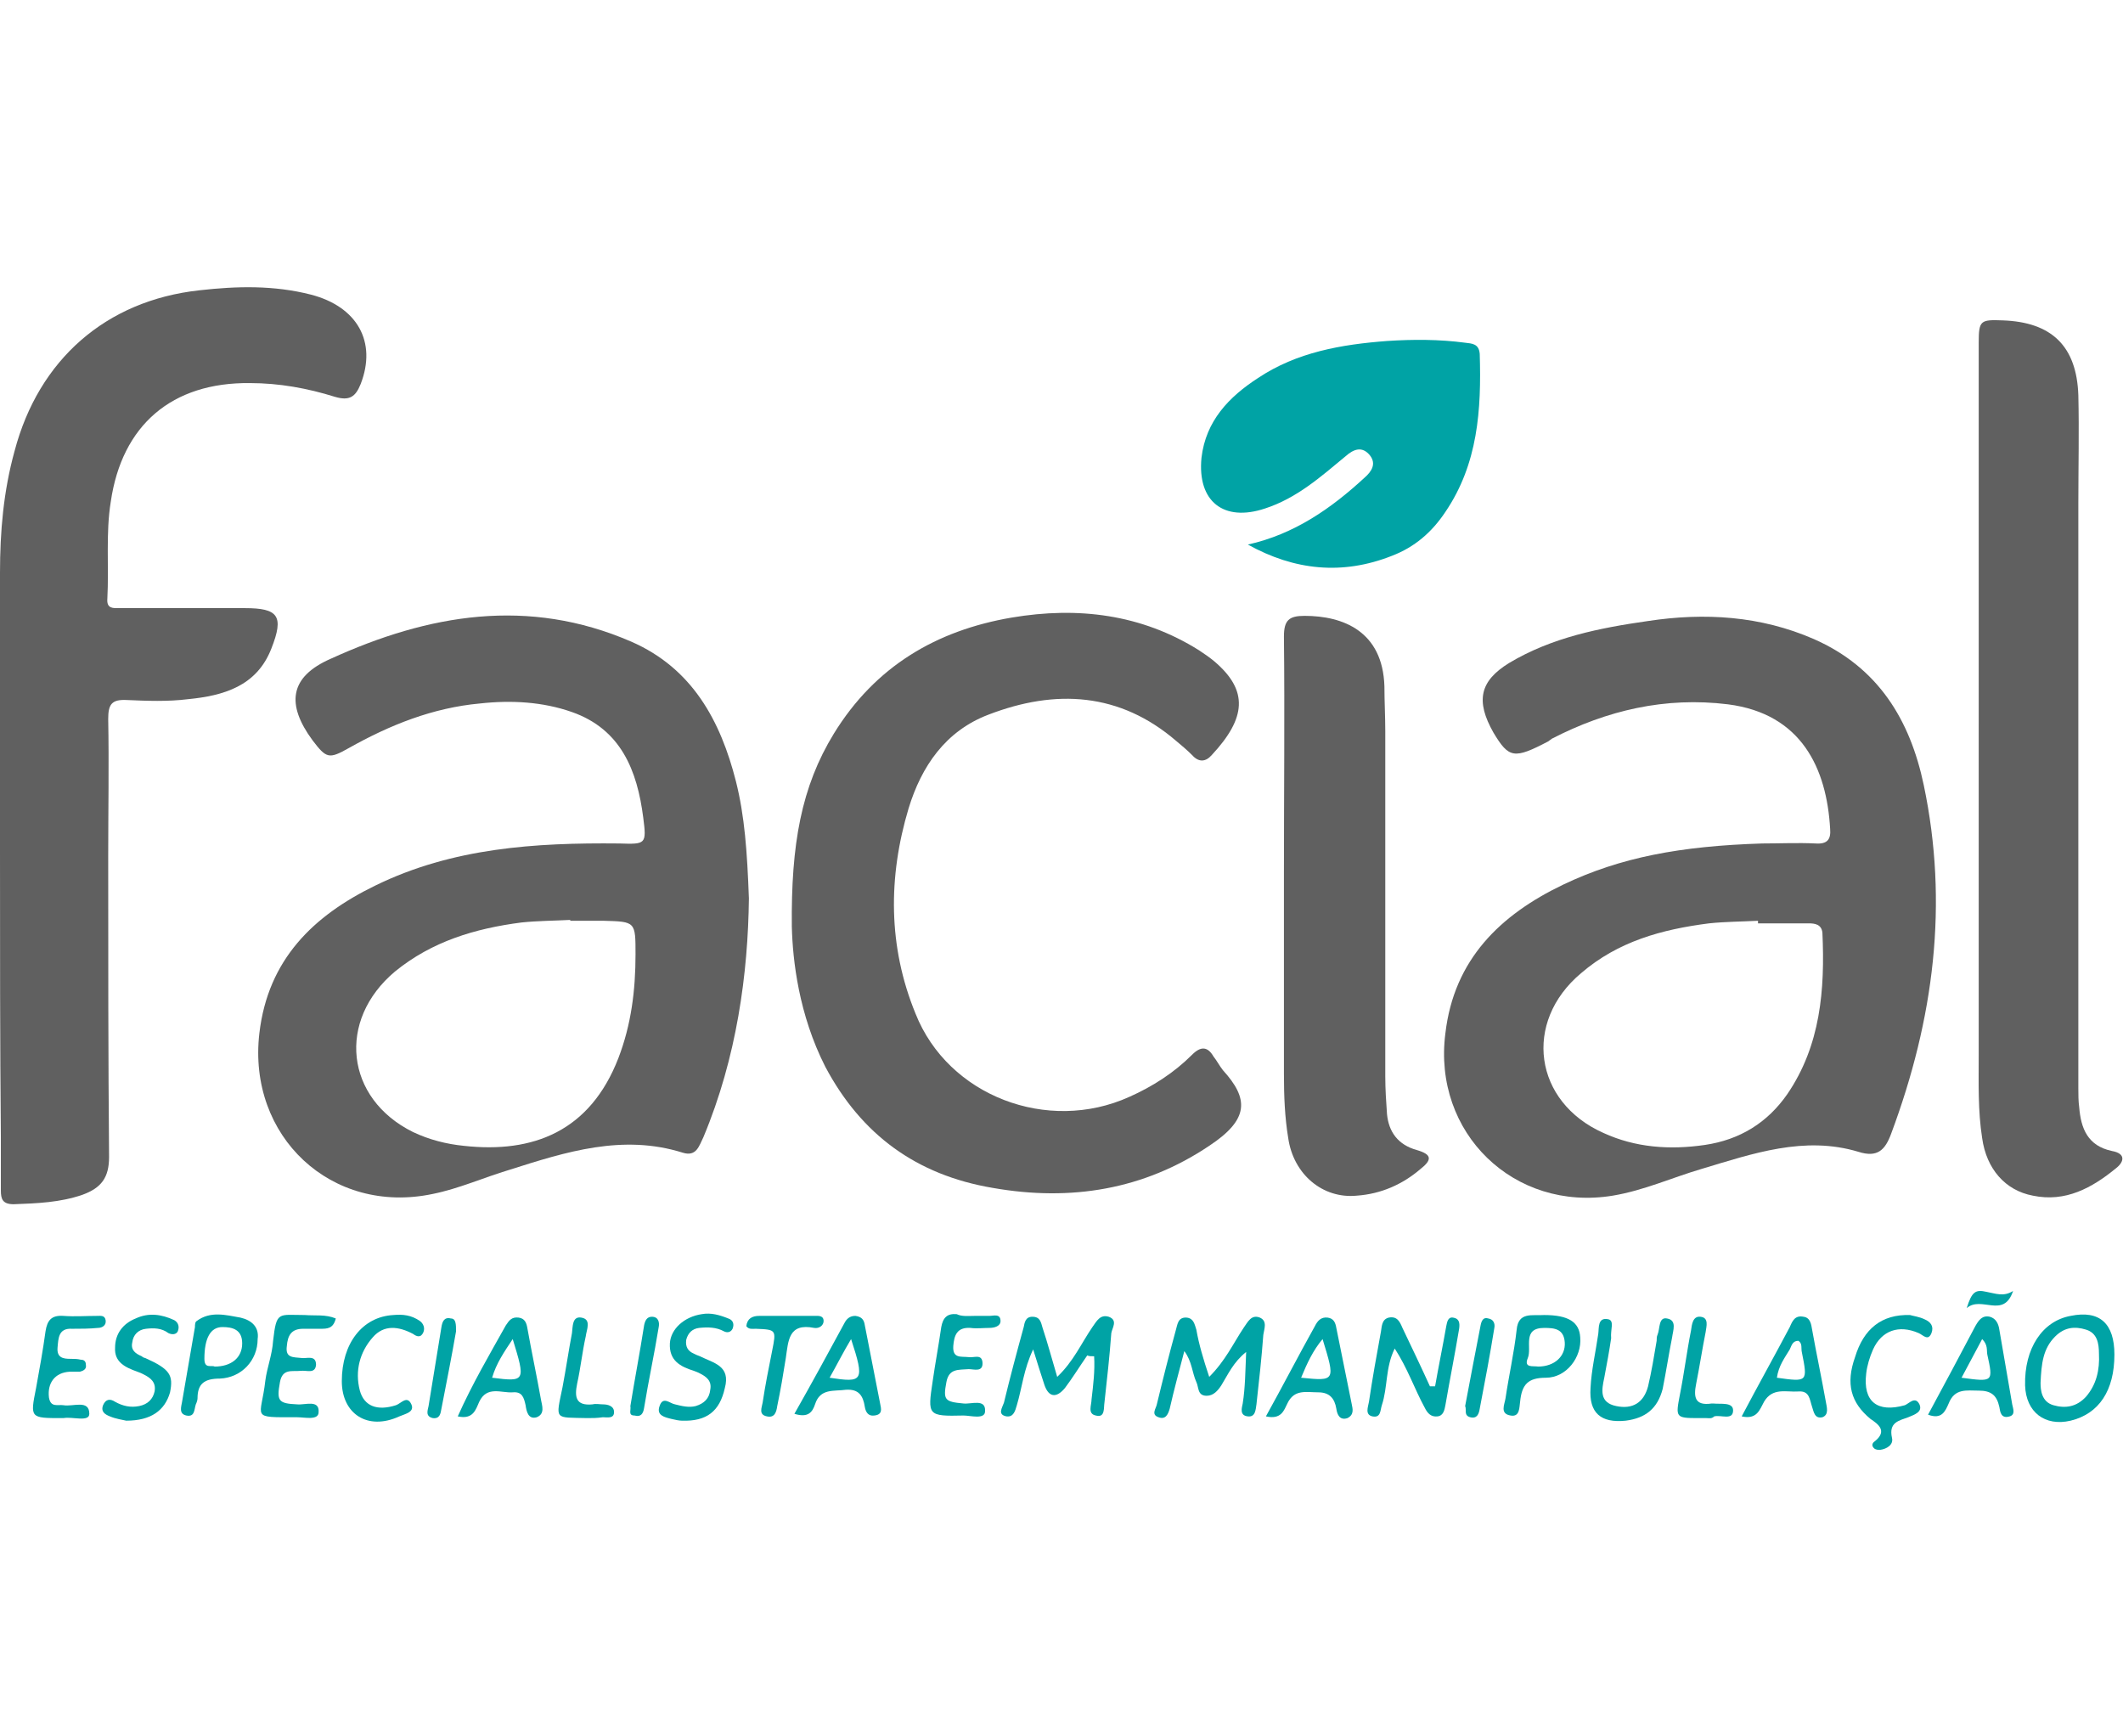 <?xml version="1.0" encoding="utf-8"?>
<!-- Generator: Adobe Illustrator 25.2.1, SVG Export Plug-In . SVG Version: 6.00 Build 0)  -->
<svg version="1.1" id="Camada_1" xmlns="http://www.w3.org/2000/svg" xmlns:xlink="http://www.w3.org/1999/xlink" x="0px" y="0px"
	 viewBox="0 0 247.2 202.1" style="enable-background:new 0 0 247.2 202.1;" xml:space="preserve">
<style type="text/css">
	.st0{fill:#606060;}
	.st1{fill:#00A3A5;}
</style>
<g>
	<path class="st0" d="M85.7,91c-1.8-7.1-5.1-13.2-12.2-16.3c-12-5.2-23.6-3.2-35,2c-4.8,2.1-5.2,5.3-2.1,9.5
		c1.6,2.1,1.9,2.2,4.2,0.9c4.8-2.7,9.8-4.7,15.3-5.2c3.6-0.4,7.3-0.2,10.7,1c5.7,2,7.6,6.8,8.3,12.3c0.4,3.1,0.3,3.1-2.8,3
		c-9.8-0.1-19.4,0.5-28.4,4.9c-7.2,3.5-12.5,8.6-13.5,17.2c-1.4,12,8.4,21.2,20.2,18.7c3-0.6,5.9-1.9,8.9-2.8
		c6.6-2.1,13.2-4.2,20.2-2c1.6,0.5,1.9-0.8,2.4-1.8c3.9-9.3,5.2-19.1,5.3-27.8C87,99.1,86.7,95,85.7,91z M72,123.2
		c-3.3,8.5-9.9,11.1-18,10.2c-2-0.2-4-0.7-5.9-1.6c-7.9-3.9-8.9-13-2.1-18.7c4.3-3.5,9.3-5,14.7-5.7c1.9-0.2,3.8-0.2,5.7-0.3v0.1
		c1.3,0,2.6,0,3.9,0c3.7,0.1,3.7,0.1,3.7,3.9C74,115.3,73.5,119.3,72,123.2z"/>
	<path class="st0" d="M224,91.4c-1.6-7.6-5.3-13.7-12.8-17c-6.2-2.7-12.7-3.1-19.3-2.1c-5.6,0.8-11.2,1.9-16.2,4.9
		c-3.4,2.1-3.9,4.4-1.8,8.1c1.8,3,2.4,3.1,6.4,1c0.1-0.1,0.3-0.2,0.4-0.3c6.4-3.3,13.2-4.9,20.5-4c8.6,1.1,11.5,7.5,11.9,14.5
		c0.1,1.2-0.3,1.8-1.7,1.7c-2.1-0.1-4.1,0-6.2,0c-9.5,0.3-16.5,1.6-23.2,4.8c-7.3,3.5-12.7,8.7-13.7,17.3
		c-1.5,11.6,8,20.8,19.5,18.9c3.6-0.6,6.9-2.1,10.3-3.1c6-1.8,12-3.9,18.3-2c2.2,0.7,3.1-0.2,3.8-2.1
		C225.2,118.6,226.9,105.2,224,91.4z M208.1,127.4c-2.3,3.3-5.5,5.3-9.6,5.9c-4.1,0.6-8.1,0.3-11.8-1.4c-8.1-3.6-9.4-12.9-2.6-18.6
		c4.3-3.7,9.4-5.1,14.9-5.8c1.9-0.2,3.8-0.2,5.7-0.3c0,0.1,0,0.2,0,0.3c2,0,3.9,0,5.9,0c0.7,0,1.5,0.1,1.6,1.1
		C212.5,115.2,212,121.7,208.1,127.4z"/>
	<path class="st0" d="M0,99c0-10.8,0-21.6,0-32.3c0-4.8,0.4-9.5,1.7-14.2C4.5,41.9,12.3,35,23.2,33.8c4.4-0.5,8.7-0.6,13,0.5
		c5.4,1.4,7.7,5.5,5.8,10.4c-0.6,1.5-1.3,2-3,1.5c-3.2-1-6.5-1.6-9.9-1.6c-9.1-0.1-14.9,4.9-16.2,13.8c-0.6,3.7-0.2,7.6-0.4,11.3
		c-0.1,1.2,0.7,1.1,1.4,1.1c2.6,0,5.3,0,7.9,0c2.2,0,4.4,0,6.7,0c3.9,0,4.6,0.9,3.1,4.7c-1.7,4.4-5.6,5.5-9.7,5.9
		c-2.4,0.3-4.8,0.2-7.1,0.1c-1.8-0.1-2.2,0.5-2.2,2.2c0.1,5.3,0,10.7,0,16c0,11.7,0,23.4,0.1,35c0,2.4-0.9,3.6-3.1,4.4
		c-2.6,0.9-5.3,1-8,1.1c-1.3,0-1.5-0.6-1.5-1.6c0-2.1,0-4.1,0-6.2C0,121.4,0,110.2,0,99z"/>
	<path class="st0" d="M92.2,107.9c-0.1-9.6,1.1-16.3,4.9-22.5c4.8-7.8,11.9-12,20.7-13.5c7.7-1.3,15.1-0.4,21.8,3.8
		c0.6,0.4,1.2,0.8,1.8,1.3c4,3.4,3.7,6.6-0.3,10.9c-0.7,0.8-1.5,0.9-2.3,0c-0.6-0.6-1.2-1.1-1.8-1.6c-6.6-5.7-14.1-6.1-21.9-3.1
		c-5,1.9-7.8,6-9.3,10.9c-2.4,8-2.4,16.1,0.8,23.9c3.8,9.6,15.4,14,24.9,9.7c2.7-1.2,5.2-2.8,7.3-4.9c1-1,1.8-1,2.5,0.2
		c0.4,0.5,0.7,1.1,1.1,1.6c3,3.3,3.1,5.7-1.6,8.8c-7.6,5.1-16.1,6.5-25.2,4.9c-8.9-1.5-15.3-6.2-19.5-14.1
		C93,118.1,92.3,111.8,92.2,107.9z"/>
	<path class="st0" d="M230.4,84.3c0-14.8,0-29.6,0-44.4c0-2.6,0.2-2.7,2.8-2.6c5.7,0.2,8.6,3,8.8,8.7c0.1,4.2,0,8.4,0,12.6
		c0,22.7,0,45.4,0,68.1c0,0.7,0,1.5,0.1,2.2c0.2,2.5,1,4.5,3.8,5.1c1.7,0.3,1.4,1.3,0.5,2c-2.8,2.3-5.9,4-9.7,3.2
		c-3.2-0.6-5.4-3.1-5.9-6.7c-0.5-3.2-0.4-6.4-0.4-9.6C230.4,110,230.4,97.2,230.4,84.3z"/>
	<path class="st0" d="M149.5,101.5c0-9.1,0.1-18.3,0-27.4c0-1.9,0.6-2.4,2.4-2.4c4.5,0,9.1,1.8,9.3,8.2c0,1.7,0.1,3.5,0.1,5.2
		c0,13.4,0,26.8,0,40.2c0,1.5,0.1,3,0.2,4.4c0.2,2.1,1.3,3.6,3.5,4.2c1.7,0.5,1.8,1.1,0.4,2.2c-2.1,1.8-4.6,2.9-7.4,3.1
		c-4,0.4-7.4-2.5-8-6.7c-0.4-2.4-0.5-4.9-0.5-7.4C149.5,117.3,149.5,109.4,149.5,101.5z"/>
	<path class="st1" d="M145.3,63.4c5.4-1.2,9.7-4.2,13.6-7.8c0.8-0.7,1.4-1.6,0.6-2.6c-0.9-1.1-1.9-0.7-2.8,0.1
		c-2.9,2.4-5.7,4.9-9.4,6.1c-4.8,1.6-7.9-0.8-7.4-5.9c0.5-4.3,3.2-7.1,6.6-9.3c4.5-3,9.7-3.9,15-4.3c3-0.2,6.1-0.2,9.1,0.2
		c0.8,0.1,1.6,0.1,1.7,1.3c0.2,6.5-0.2,12.8-4,18.4c-1.6,2.4-3.6,4.1-6.2,5.1C156.3,67,150.7,66.4,145.3,63.4z"/>
	<path class="st1" d="M140.8,160.3c1.9-1.9,2.8-3.9,4-5.7c0.5-0.7,0.9-1.6,1.9-1.2c0.9,0.4,0.5,1.3,0.4,2c-0.2,2.7-0.5,5.4-0.8,8.1
		c-0.1,0.6-0.1,1.5-1,1.4c-1-0.1-0.7-1-0.6-1.5c0.3-1.9,0.3-3.7,0.4-6c-1.5,1.2-2.1,2.6-2.9,3.9c-0.4,0.6-0.9,1.2-1.7,1.2
		c-1.1,0-0.9-1-1.2-1.6c-0.5-1.1-0.5-2.4-1.4-3.6c-0.6,2.3-1.2,4.5-1.7,6.7c-0.2,0.7-0.5,1.3-1.3,1c-0.9-0.3-0.3-1-0.2-1.5
		c0.7-2.9,1.4-5.7,2.2-8.6c0.2-0.6,0.2-1.6,1.3-1.5c0.8,0.1,0.9,0.8,1.1,1.4C139.6,156.5,140.1,158.2,140.8,160.3z"/>
	<path class="st1" d="M126.6,157.8c-0.9,1.3-1.7,2.6-2.6,3.8c-1,1.2-1.9,1.1-2.4-0.4c-0.4-1.2-0.8-2.5-1.3-4.1
		c-1.1,2.3-1.3,4.5-1.9,6.5c-0.2,0.7-0.4,1.4-1.2,1.3c-1.1-0.2-0.5-1-0.3-1.6c0.7-2.9,1.5-5.9,2.3-8.8c0.1-0.5,0.2-1.2,1-1.2
		c0.9,0,1,0.6,1.2,1.3c0.6,1.8,1.1,3.7,1.7,5.7c1.9-1.8,2.8-3.9,4.1-5.8c0.5-0.7,0.9-1.5,1.9-1.2c1.1,0.4,0.4,1.3,0.3,1.9
		c-0.2,2.7-0.5,5.4-0.8,8.1c-0.1,0.6,0.1,1.8-1,1.5c-1-0.2-0.5-1.2-0.5-1.9c0.2-1.7,0.4-3.3,0.3-5
		C127,157.9,126.8,157.9,126.6,157.8z"/>
	<path class="st1" d="M167.1,161.4c0.4-2.3,0.9-4.7,1.3-7c0.1-0.5,0.2-1.1,0.8-1c0.7,0.1,0.8,0.6,0.7,1.3c-0.5,3-1.1,6-1.6,8.9
		c-0.1,0.5-0.2,1.2-0.9,1.3c-0.8,0.1-1.2-0.4-1.5-1c-1.2-2.2-2-4.6-3.5-6.9c-1.1,2.2-0.8,4.5-1.5,6.6c-0.2,0.6-0.1,1.5-1.1,1.3
		c-0.9-0.2-0.5-1.1-0.4-1.7c0.4-2.7,0.9-5.5,1.4-8.2c0.1-0.6,0.1-1.4,0.9-1.6c1-0.2,1.3,0.5,1.6,1.2c1.1,2.3,2.2,4.6,3.2,6.8
		C166.7,161.4,166.9,161.4,167.1,161.4z"/>
	<path class="st1" d="M241.1,153.2c-3.3,0.6-5.4,3.8-5.3,8.1c0.1,3.1,2.3,4.8,5.3,4.1c3.3-0.8,5.1-3.5,5.1-7.7
		C246.2,154.1,244.5,152.5,241.1,153.2z M242.9,162.6c-1.1,1.2-2.4,1.4-3.8,1c-1.4-0.4-1.5-1.8-1.5-2.6c0.1-2.3,0.3-4,1.7-5.4
		c1.1-1.1,2.3-1.2,3.6-0.8c1.3,0.4,1.5,1.6,1.5,2.8C244.5,159.5,244.1,161.2,242.9,162.6z"/>
	<path class="st1" d="M187.6,155.8c-0.2,1.4-0.5,3-0.8,4.6c-0.3,1.4-0.6,2.9,1.4,3.3c1.9,0.4,3.2-0.4,3.7-2.3c0.4-1.7,0.7-3.5,1-5.3
		c0-0.2,0-0.5,0.1-0.7c0.3-0.7,0.1-2.1,1.1-1.9c1.2,0.2,0.7,1.4,0.6,2.2c-0.4,2-0.7,4-1.1,6c-0.6,2.3-2,3.4-4.3,3.7
		c-2.9,0.3-4.3-0.9-4.1-3.8c0.1-2.1,0.6-4.2,0.9-6.3c0.1-0.7-0.1-2,1.2-1.7C188,153.8,187.5,154.8,187.6,155.8z"/>
	<path class="st1" d="M234.3,163.5c-0.5-2.9-1-5.8-1.5-8.7c-0.1-0.7-0.4-1.3-1.1-1.5c-0.9-0.2-1.3,0.4-1.7,1.1
		c-1.8,3.4-3.6,6.8-5.5,10.3c1.6,0.6,2-0.4,2.4-1.3c0.7-1.8,2.1-1.5,3.5-1.5c1.4,0,2.1,0.5,2.4,1.9c0.1,0.6,0.2,1.4,1.2,1.1
		C234.7,164.7,234.4,164,234.3,163.5z M228.4,160.4c0.8-1.5,1.6-3,2.4-4.5c0.7,0.7,0.5,1.3,0.6,1.8
		C232.1,160.9,232.1,160.9,228.4,160.4z"/>
	<path class="st1" d="M102.5,163.5c-0.6-3.1-1.2-6.1-1.8-9.2c-0.1-0.7-0.4-1-1.1-1.1c-0.5,0-0.9,0.2-1.2,0.7
		c-1.9,3.5-3.8,7-5.9,10.7c1.6,0.5,2.1-0.2,2.4-1.1c0.6-1.9,2.2-1.5,3.6-1.7c1.5-0.1,2,0.7,2.2,2c0.1,0.6,0.4,1.1,1.1,1
		C102.8,164.7,102.6,164,102.5,163.5z M96.6,160.4c0.9-1.6,1.6-3,2.5-4.5C100.7,160.8,100.5,161,96.6,160.4z"/>
	<path class="st1" d="M212.6,163.2c-0.5-2.8-1.1-5.6-1.6-8.4c-0.1-0.6-0.2-1.4-1-1.5c-1-0.2-1.3,0.5-1.6,1.2
		c-1.8,3.4-3.7,6.8-5.6,10.4c1.8,0.4,2.1-0.8,2.6-1.7c1-1.7,2.6-1.1,4-1.2c1.3-0.1,1.3,0.9,1.6,1.8c0.2,0.6,0.3,1.4,1.2,1.2
		C213,164.7,212.7,163.8,212.6,163.2z M206.9,160.4c0.2-1.4,0.9-2.3,1.5-3.3c0.2-0.4,0.3-1,1-1c0.5,0.3,0.3,0.9,0.4,1.3
		C210.5,160.9,210.5,160.9,206.9,160.4z"/>
	<path class="st1" d="M63,163c-0.5-2.8-1.1-5.6-1.6-8.4c-0.1-0.6-0.3-1.1-1-1.2c-0.8-0.1-1.1,0.3-1.5,0.9c-1.9,3.4-3.9,6.8-5.6,10.6
		c1.8,0.4,2.1-0.8,2.5-1.7c0.9-1.9,2.6-1,3.9-1.1c1.1-0.1,1.3,0.6,1.5,1.5c0.1,0.7,0.3,1.7,1.3,1.4C63.5,164.6,63.1,163.6,63,163z
		 M57.3,160.4c0.5-1.7,1.4-3,2.4-4.5C61.2,160.8,61.2,160.9,57.3,160.4z"/>
	<path class="st1" d="M157.4,163.5c-0.6-3-1.2-5.9-1.8-8.9c-0.1-0.6-0.3-1.1-1-1.2c-0.8-0.1-1.2,0.4-1.5,1
		c-1.9,3.4-3.7,6.9-5.7,10.5c1.8,0.4,2.1-0.7,2.5-1.5c0.8-1.7,2.2-1.3,3.6-1.3c1.3,0,1.9,0.7,2.1,1.9c0.1,0.7,0.4,1.4,1.3,1.1
		C157.7,164.7,157.5,164,157.4,163.5z M151.5,160.4c0.7-1.7,1.4-3.2,2.5-4.5C155.5,160.8,155.5,160.8,151.5,160.4z"/>
	<path class="st1" d="M222.4,153.1c0.3,0.1,1.1,0.2,1.7,0.5c0.7,0.3,1.1,0.8,0.8,1.6c-0.4,1-1,0.2-1.5,0c-2.3-1-4.3-0.3-5.3,1.9
		c-0.4,0.9-0.7,1.9-0.8,2.8c-0.4,3.3,1.3,4.6,4.5,3.7c0.5-0.2,1.2-1.1,1.7-0.1c0.4,0.9-0.6,1.2-1.3,1.5c-1.1,0.4-2.3,0.6-1.9,2.4
		c0.2,0.8-0.6,1.3-1.4,1.4c-0.2,0-0.5,0-0.7-0.2c-0.3-0.3-0.2-0.6,0.1-0.8c1.5-1.2,0.4-2-0.5-2.6c-2.3-1.9-2.9-4.1-1.8-7.2
		C217,154.7,219.1,153,222.4,153.1z"/>
	<path class="st1" d="M28,153.4c-1.7-0.3-3.5-0.8-5.1,0.4c-0.2,0.1-0.2,0.5-0.2,0.7c-0.5,2.9-1,5.8-1.5,8.7
		c-0.1,0.6-0.4,1.4,0.5,1.6c1,0.2,0.9-0.7,1.1-1.3c0.1-0.2,0.2-0.5,0.2-0.7c0-1.7,0.8-2.3,2.6-2.3c2.5-0.1,4.4-2.1,4.4-4.6
		C30.2,154.5,29.3,153.7,28,153.4z M25,159.1c-0.4-0.2-1.2,0.3-1.2-0.9c0-2.4,0.7-3.7,2.1-3.7c1.2,0,2.3,0.3,2.3,1.9
		C28.2,158.1,26.9,159.1,25,159.1z"/>
	<path class="st1" d="M14.7,165.4c-0.4-0.1-1.2-0.2-1.9-0.5c-0.5-0.2-1.1-0.5-0.8-1.3c0.3-0.7,0.8-0.8,1.4-0.4
		c0.9,0.5,1.8,0.7,2.8,0.5c1-0.2,1.6-0.8,1.8-1.7c0.2-1.1-0.5-1.6-1.3-2c-0.2-0.1-0.4-0.2-0.7-0.3c-1.4-0.5-2.7-1.1-2.6-2.8
		c0-1.6,0.9-2.8,2.4-3.4c1.5-0.7,3-0.5,4.5,0.2c0.5,0.3,0.6,0.8,0.4,1.3c-0.2,0.4-0.7,0.4-1.1,0.2c-0.8-0.6-1.7-0.6-2.6-0.5
		c-0.9,0.1-1.5,0.7-1.6,1.6c-0.2,0.9,0.4,1.3,1.1,1.6c0.1,0.1,0.3,0.2,0.4,0.2c2.9,1.3,3.3,2,2.9,4
		C19.2,164.2,17.6,165.4,14.7,165.4z"/>
	<path class="st1" d="M79.4,165.4c-0.3,0-0.8-0.1-1.2-0.2c-0.8-0.2-1.8-0.4-1.4-1.5c0.4-1.2,1.2-0.3,1.8-0.2
		c0.8,0.2,1.6,0.4,2.4,0.2c1-0.3,1.6-0.9,1.7-1.9c0.2-1-0.4-1.5-1.2-1.9c-0.2-0.1-0.4-0.2-0.7-0.3c-1.6-0.5-2.9-1.2-2.8-3.2
		c0.1-1.7,1.7-3.1,3.7-3.4c1.1-0.2,2.1,0.1,3.1,0.5c0.6,0.2,0.7,0.7,0.5,1.2c-0.2,0.4-0.6,0.5-1,0.3c-0.9-0.5-1.9-0.5-2.9-0.4
		c-0.8,0.1-1.3,0.6-1.5,1.4c-0.1,0.8,0.2,1.3,0.9,1.6c0.2,0.1,0.4,0.2,0.7,0.3c1.6,0.8,3.6,1.1,2.9,3.7
		C83.8,164.3,82.3,165.5,79.4,165.4z"/>
	<path class="st1" d="M7.2,165.1c-3.7,0-3.7,0-3-3.5c0.4-2.2,0.8-4.4,1.1-6.6c0.2-1.3,0.7-1.9,2.1-1.8c1.3,0.1,2.6,0,3.9,0
		c0.4,0,0.9-0.1,1,0.5c0.1,0.6-0.4,0.9-0.9,0.9c-1,0.1-2,0.1-3,0.1c-1.6-0.1-1.6,1.1-1.7,2.2c-0.1,1.2,0.7,1.3,1.5,1.3
		c0.4,0,0.8,0,1.2,0.1c0.4,0,0.6,0.2,0.6,0.6c0.1,0.5-0.3,0.7-0.7,0.8c-0.4,0-0.8,0-1.2,0c-1.7,0.1-2.6,1.3-2.4,3
		c0.2,1.2,1,0.8,1.7,0.9c1.1,0.2,3-0.7,3,1c0,1-2,0.3-3,0.5C7.4,165.1,7.3,165.1,7.2,165.1z"/>
	<path class="st1" d="M39.1,153.5c-0.3,1.2-1,1.2-1.8,1.2c-0.7,0-1.3,0-2,0c-1.4,0-1.8,0.8-1.9,2c-0.2,1.4,0.7,1.3,1.7,1.4
		c0.6,0.1,1.7-0.4,1.7,0.8c-0.1,1.1-1.1,0.6-1.8,0.7c-1,0.1-2.1-0.3-2.4,1.3c-0.4,2.2-0.2,2.5,2,2.6c0.9,0.1,2.6-0.6,2.5,0.9
		c0,1-1.6,0.6-2.5,0.6c-5.6,0-4.2,0.2-3.7-4.3c0.2-1.5,0.8-3,0.9-4.6c0.4-3.5,0.6-3,3.7-3C36.7,153.2,37.9,153,39.1,153.5z"/>
	<path class="st1" d="M113.5,153.2c0.6,0,1.2,0,1.7,0c0.5,0,1.3-0.3,1.3,0.6c0,0.6-0.7,0.8-1.3,0.8c-0.7,0-1.5,0.1-2.2,0
		c-1.6-0.1-1.9,0.9-2,2.1c-0.1,1.5,0.9,1.2,1.8,1.3c0.6,0.1,1.5-0.4,1.6,0.6c0.1,1.2-1,0.8-1.6,0.8c-1.2,0.1-2.3-0.1-2.6,1.5
		c-0.4,2.1-0.2,2.3,2,2.5c0.9,0.1,2.6-0.6,2.5,0.9c0,1-1.7,0.5-2.5,0.5c-4.2,0.1-4.2,0-3.6-4c0.3-2.1,0.7-4.2,1-6.3
		c0.2-1.1,0.7-1.6,1.8-1.5C112,153.3,112.8,153.2,113.5,153.2C113.5,153.2,113.5,153.2,113.5,153.2z"/>
	<path class="st1" d="M184,155.7c-0.1-1.8-1.4-2.6-4.2-2.6c-1.4,0.1-3-0.4-3.2,1.7c-0.3,2.7-0.9,5.3-1.3,8c-0.1,0.7-0.7,1.8,0.6,2
		c1.1,0.2,1-1,1.1-1.6c0.2-2,0.9-2.8,3-2.8C182.4,160.4,184.2,158,184,155.7z M179.1,159.1c-0.6-0.1-1.7,0.2-1.2-1
		c0.5-1.2-0.7-3.5,1.9-3.5c1.2,0,2.3,0.1,2.4,1.7C182.3,157.9,181,159.1,179.1,159.1z"/>
	<path class="st1" d="M39.8,160.8c0-4.4,2.4-7.5,6-7.7c1.1-0.1,2.1,0,3.1,0.7c0.4,0.3,0.6,0.8,0.4,1.3c-0.3,0.7-0.8,0.5-1.2,0.2
		c-1.7-0.9-3.4-1.1-4.7,0.4c-1.5,1.7-2.1,3.9-1.5,6.2c0.5,1.8,2,2.4,4.2,1.7c0.6-0.2,1.3-1.2,1.8-0.1c0.4,0.9-0.7,1.1-1.4,1.4
		C42.8,166.6,39.8,164.6,39.8,160.8z"/>
	<path class="st1" d="M86.9,154.4c0.1-0.9,0.7-1.2,1.5-1.2c2.1,0,4.3,0,6.4,0c0.4,0,1.1-0.1,1.1,0.6c0,0.5-0.5,0.9-1.1,0.8
		c-3-0.6-3,1.5-3.3,3.5c-0.3,1.9-0.6,3.7-1,5.6c-0.1,0.7-0.3,1.4-1.2,1.2c-1-0.2-0.6-1-0.5-1.6c0.3-2,0.7-4,1.1-6
		c0.5-2.5,0.5-2.5-1.9-2.6C87.6,154.7,87.2,154.8,86.9,154.4z"/>
	<path class="st1" d="M198.7,165.1c-0.3,0-0.7,0-1,0c-2.6,0-2.6-0.1-2.1-2.7c0.5-2.5,0.8-5,1.3-7.5c0.1-0.7,0.2-1.7,1.1-1.6
		c1,0.1,0.7,1.1,0.6,1.8c-0.4,2-0.7,4-1.1,6c-0.3,1.5-0.2,2.6,1.8,2.3c0.1,0,0.2,0,0.2,0c0.8,0.1,2.3-0.2,2.3,0.8
		c0,1.2-1.4,0.5-2.2,0.7C199.3,165.2,199,165.1,198.7,165.1z"/>
	<path class="st1" d="M68.4,165.1c-3.9-0.1-3.7,0.3-2.9-3.6c0.4-2.1,0.7-4.2,1.1-6.3c0.1-0.7,0-2,1.1-1.8c1.2,0.2,0.6,1.4,0.5,2.2
		c-0.4,1.8-0.6,3.7-1,5.5c-0.3,1.5-0.2,2.6,1.8,2.4c0.4-0.1,0.8,0,1.2,0c0.6,0,1.3,0.2,1.3,0.9c0,0.8-0.8,0.6-1.3,0.6
		C69.5,165.1,69,165.1,68.4,165.1z"/>
	<path class="st1" d="M73.4,163.7c0.5-3.1,1.1-6.2,1.6-9.4c0.1-0.5,0.3-1,0.9-1c0.8,0,0.9,0.7,0.8,1.2c-0.5,3.1-1.2,6.3-1.7,9.4
		c-0.1,0.7-0.4,1.1-1.1,0.9C73.1,164.8,73.5,164.2,73.4,163.7z"/>
	<path class="st1" d="M53.1,155c-0.5,2.9-1.1,5.9-1.7,9c-0.1,0.6-0.2,1.2-1,1.1c-0.9-0.2-0.6-0.9-0.5-1.4c0.5-3.1,1-6.1,1.5-9.2
		c0.1-0.6,0.3-1.2,1.1-1C53.1,153.5,53.1,154.2,53.1,155z"/>
	<path class="st1" d="M170.6,163.7c0.6-3.2,1.2-6.3,1.8-9.4c0.1-0.5,0.3-1,0.9-0.8c0.6,0.1,0.8,0.6,0.7,1.1
		c-0.5,3.1-1.1,6.3-1.7,9.4c-0.1,0.6-0.3,1.2-1.1,1C170.4,164.8,170.8,164.1,170.6,163.7z"/>
	<path class="st1" d="M234.4,150.3c-1.1,3.3-3.7,0.5-5.4,2c0.6-1.9,1-2.2,2.3-1.9C232.4,150.6,233.3,151,234.4,150.3z"/>
</g>
</svg>
